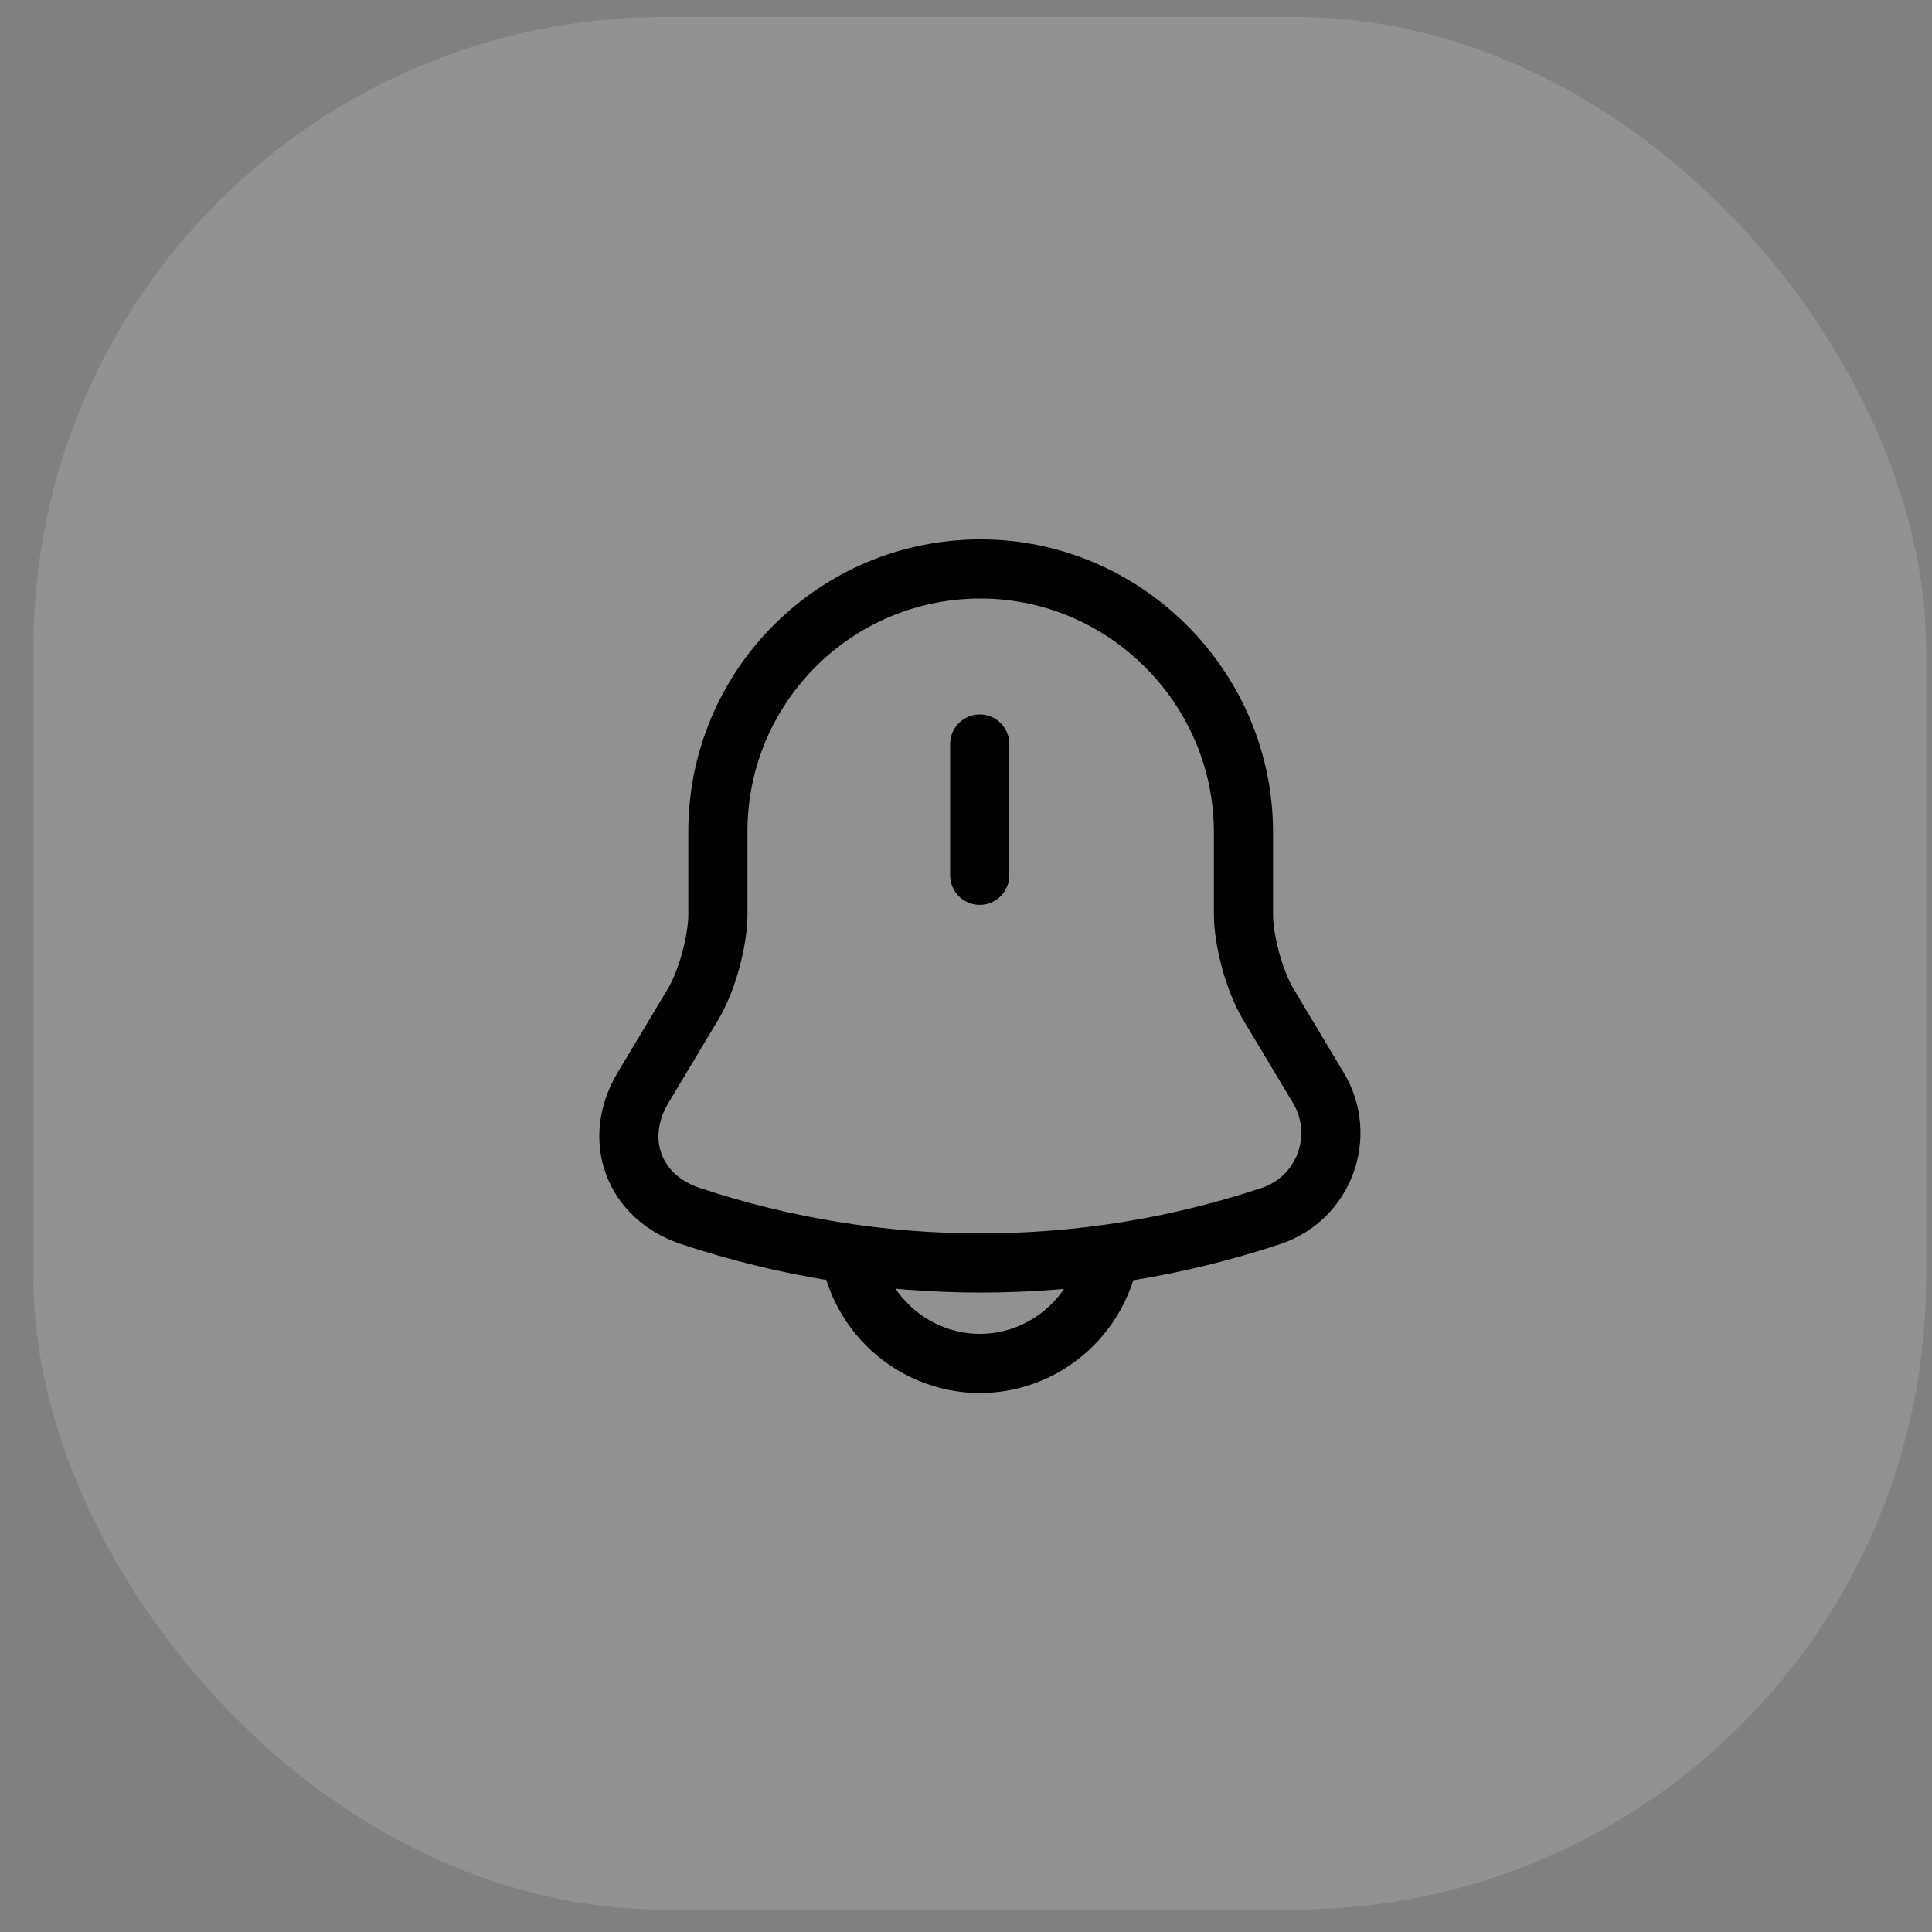 <svg width="49" height="49" viewBox="0 0 49 49" fill="none" xmlns="http://www.w3.org/2000/svg">
<rect x="0" y="0" width="49" height="49" fill="#808080" stroke="none"/>
<rect x="0.848" y="0.43" width="48" height="48" rx="16" fill="#F3F4F6" fill-opacity="0.15"/>
<path d="M24.848 18.87V22.2" stroke="currentColor" stroke-width="1.5" stroke-miterlimit="10" stroke-linecap="round"/>
<path d="M24.867 14.43C21.187 14.43 18.207 17.41 18.207 21.09V23.19C18.207 23.87 17.927 24.89 17.577 25.47L16.307 27.59C15.527 28.9 16.067 30.36 17.507 30.84C22.287 32.43 27.457 32.43 32.237 30.84C33.587 30.39 34.167 28.81 33.437 27.59L32.167 25.47C31.817 24.89 31.537 23.86 31.537 23.19V21.09C31.527 17.43 28.527 14.43 24.867 14.43Z" stroke="currentColor" stroke-width="1.5" stroke-miterlimit="10" stroke-linecap="round"/>
<path d="M28.18 31.25C28.18 33.08 26.68 34.58 24.849 34.58C23.939 34.58 23.099 34.2 22.5 33.6C21.899 33 21.52 32.16 21.52 31.25" stroke="currentColor" stroke-width="1.5" stroke-miterlimit="10"/>
</svg>

